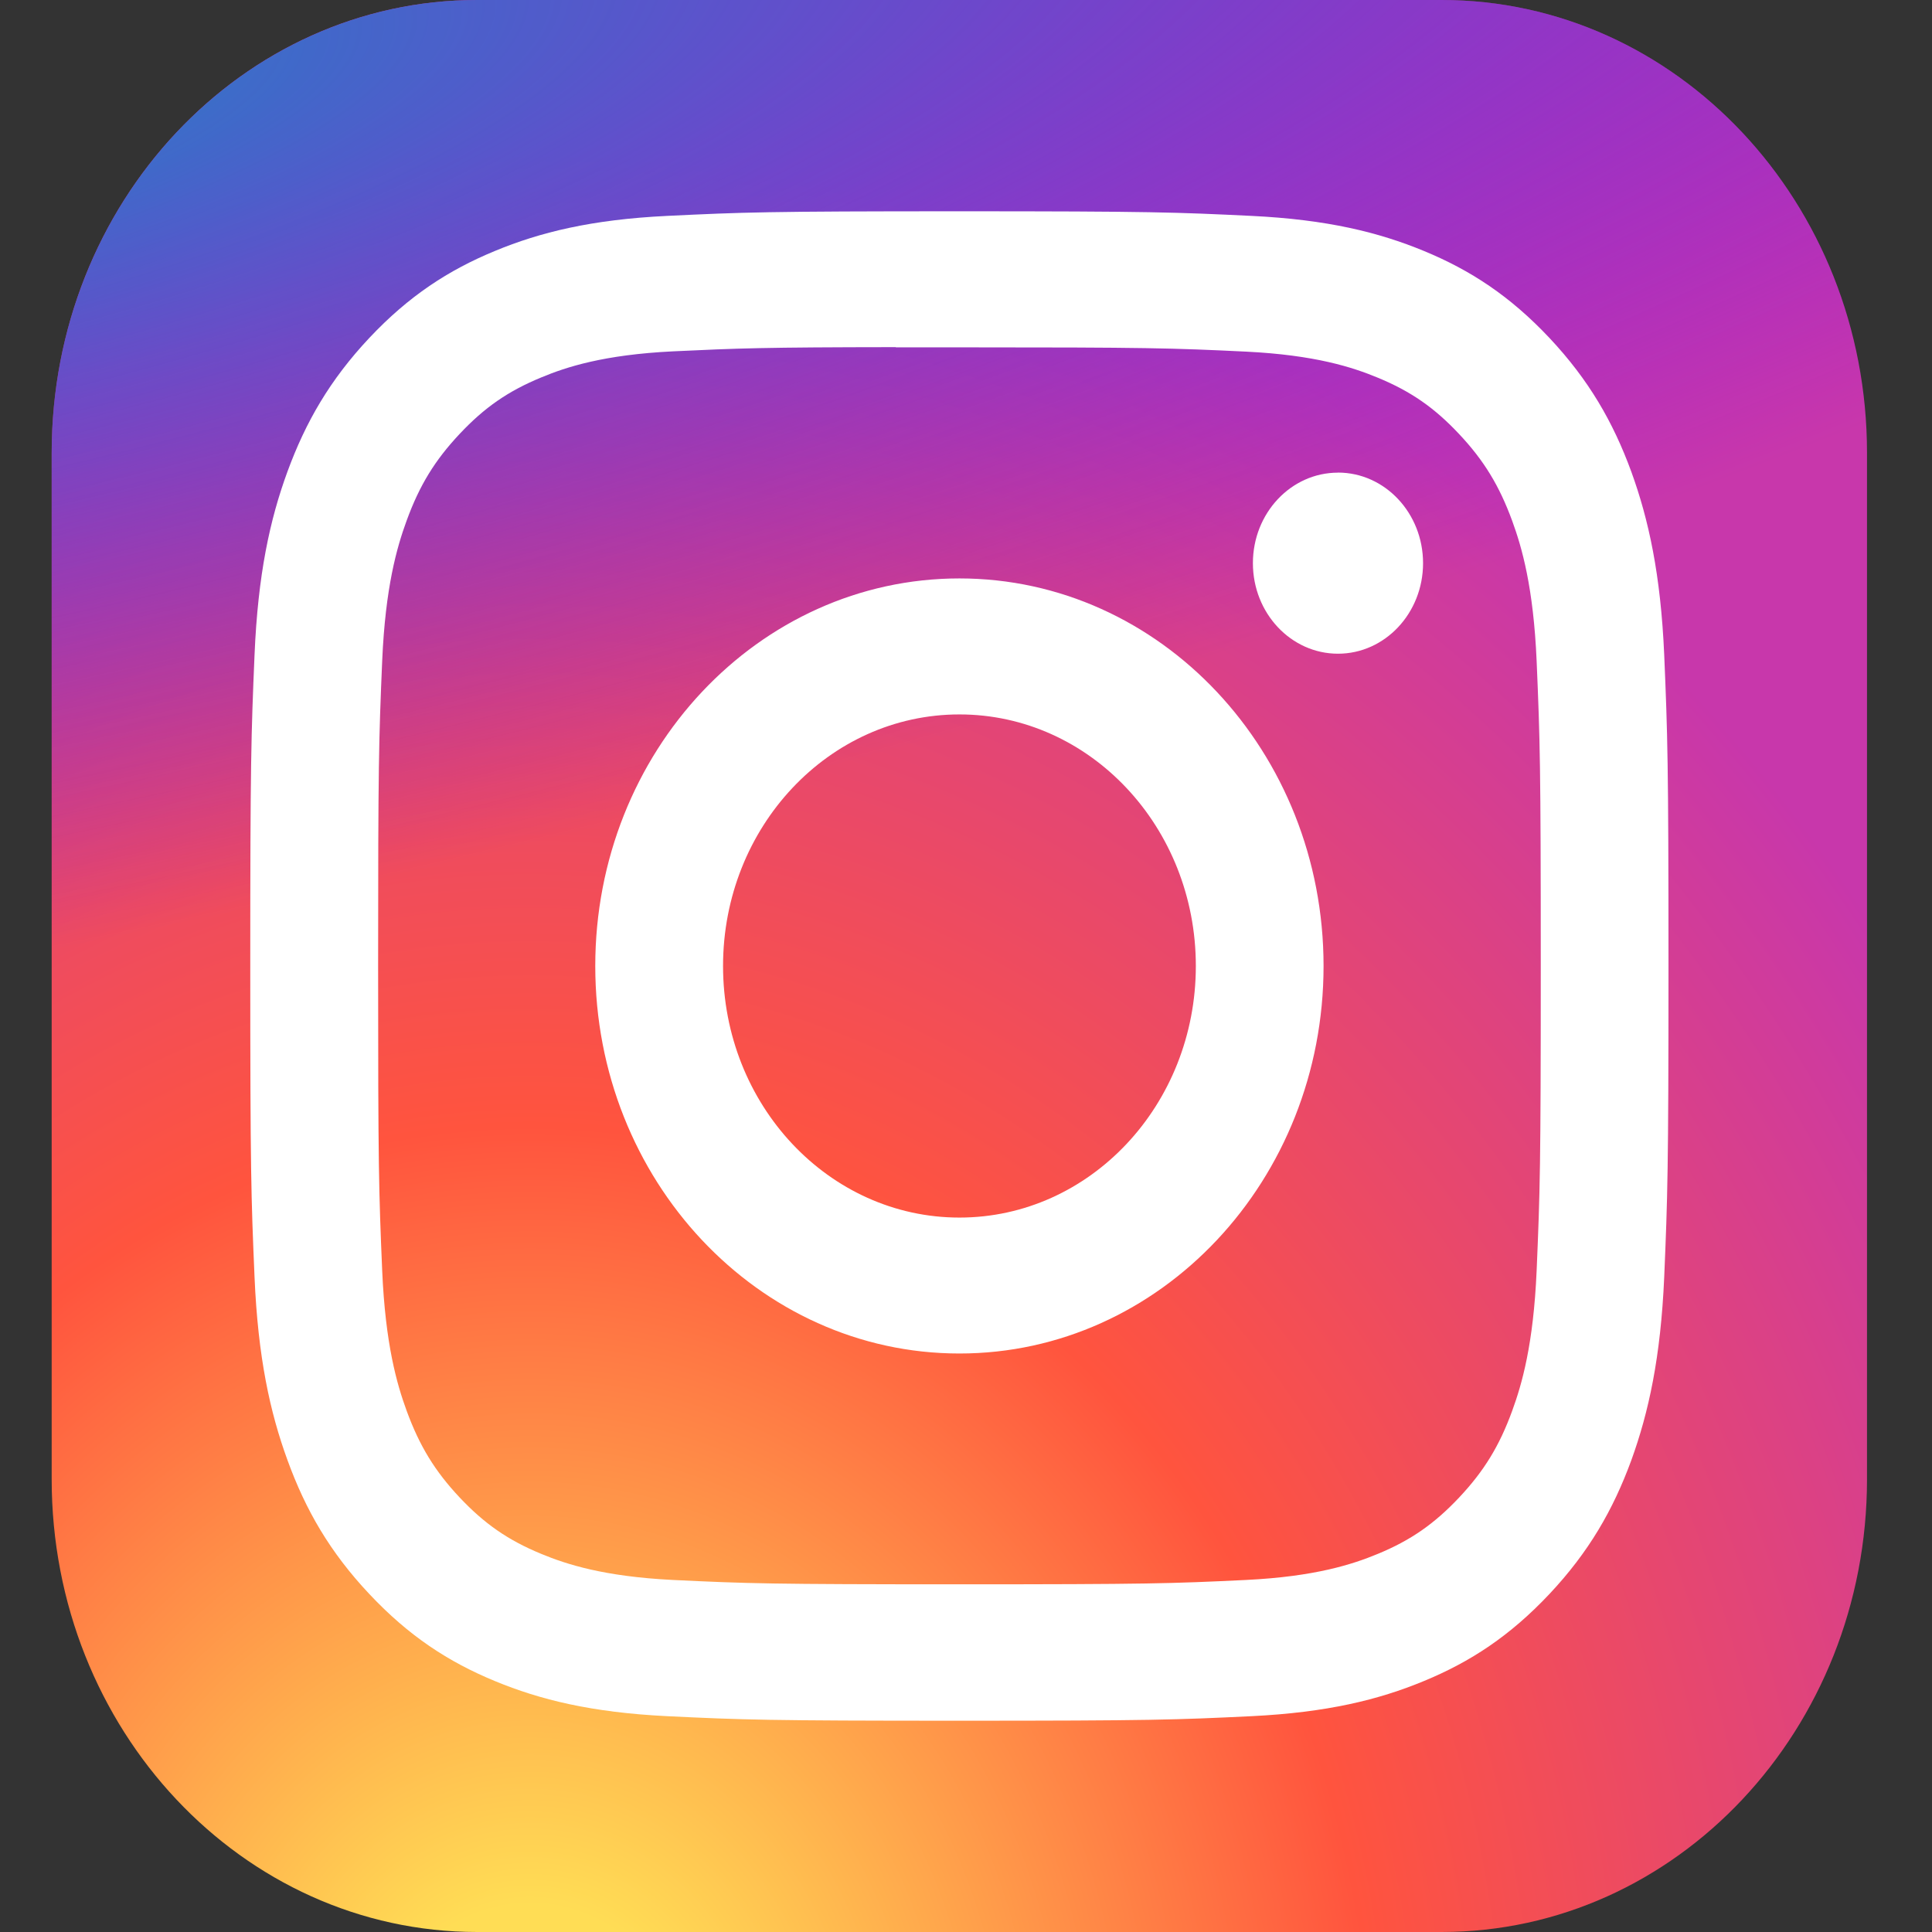 <svg width="28" height="28" viewBox="0 0 28 28" fill="none" xmlns="http://www.w3.org/2000/svg">
<rect x="0" y="0" width="28" height="28" fill="#333333" stroke="none"/>
<g clip-path="url(#clip0_8_643)">
<path d="M20.892 0H6.915C3.51 0 0.749 2.938 0.749 6.562V21.438C0.749 25.062 3.51 28 6.915 28H20.892C24.298 28 27.058 25.062 27.058 21.438V6.562C27.058 2.938 24.298 0 20.892 0Z" fill="url(#paint0_radial_8_643)"/>
<path d="M20.892 0H6.915C3.51 0 0.749 2.938 0.749 6.562V21.438C0.749 25.062 3.51 28 6.915 28H20.892C24.298 28 27.058 25.062 27.058 21.438V6.562C27.058 2.938 24.298 0 20.892 0Z" fill="url(#paint1_radial_8_643)"/>
<path d="M13.905 3.062C11.114 3.062 10.764 3.076 9.667 3.129C8.573 3.182 7.827 3.366 7.173 3.637C6.497 3.916 5.924 4.29 5.352 4.898C4.781 5.506 4.43 6.116 4.166 6.835C3.911 7.531 3.738 8.326 3.689 9.49C3.64 10.657 3.627 11.03 3.627 14C3.627 16.971 3.639 17.342 3.689 18.509C3.739 19.673 3.913 20.468 4.167 21.163C4.429 21.883 4.78 22.493 5.352 23.101C5.923 23.709 6.496 24.084 7.172 24.363C7.826 24.634 8.573 24.818 9.667 24.872C10.763 24.925 11.113 24.938 13.904 24.938C16.695 24.938 17.044 24.925 18.141 24.872C19.235 24.818 19.982 24.634 20.636 24.363C21.312 24.084 21.884 23.709 22.456 23.101C23.027 22.493 23.378 21.883 23.642 21.164C23.894 20.468 24.068 19.673 24.119 18.509C24.168 17.343 24.181 16.971 24.181 14C24.181 11.03 24.168 10.657 24.119 9.49C24.068 8.326 23.894 7.531 23.642 6.836C23.378 6.116 23.027 5.506 22.456 4.898C21.884 4.29 21.312 3.916 20.636 3.637C19.98 3.366 19.233 3.182 18.139 3.129C17.043 3.076 16.694 3.062 13.902 3.062H13.905ZM12.983 5.034C13.257 5.033 13.562 5.034 13.905 5.034C16.649 5.034 16.974 5.044 18.058 5.096C19.06 5.145 19.604 5.323 19.966 5.473C20.446 5.671 20.788 5.908 21.147 6.291C21.507 6.674 21.729 7.039 21.916 7.549C22.057 7.934 22.224 8.513 22.27 9.579C22.319 10.732 22.33 11.079 22.33 13.998C22.33 16.917 22.319 17.263 22.27 18.416C22.224 19.482 22.057 20.061 21.916 20.446C21.73 20.957 21.507 21.32 21.147 21.703C20.787 22.085 20.446 22.323 19.966 22.521C19.604 22.671 19.06 22.849 18.058 22.898C16.974 22.95 16.649 22.961 13.905 22.961C11.161 22.961 10.836 22.95 9.752 22.898C8.75 22.848 8.206 22.67 7.844 22.52C7.364 22.322 7.022 22.085 6.662 21.703C6.302 21.32 6.08 20.956 5.893 20.445C5.752 20.06 5.585 19.481 5.539 18.415C5.49 17.262 5.48 16.916 5.48 13.995C5.48 11.074 5.49 10.73 5.539 9.577C5.585 8.51 5.752 7.931 5.893 7.546C6.079 7.035 6.302 6.671 6.662 6.288C7.022 5.905 7.364 5.668 7.844 5.47C8.206 5.319 8.75 5.141 9.752 5.092C10.7 5.047 11.068 5.033 12.983 5.031V5.034ZM19.391 6.85C18.71 6.85 18.158 7.437 18.158 8.162C18.158 8.886 18.71 9.474 19.391 9.474C20.072 9.474 20.624 8.886 20.624 8.162C20.624 7.437 20.072 6.849 19.391 6.849V6.85ZM13.905 8.383C10.99 8.383 8.627 10.898 8.627 14C8.627 17.102 10.99 19.616 13.905 19.616C16.82 19.616 19.182 17.102 19.182 14C19.182 10.898 16.82 8.383 13.905 8.383H13.905ZM13.905 10.354C15.797 10.354 17.331 11.986 17.331 14C17.331 16.014 15.797 17.646 13.905 17.646C12.013 17.646 10.479 16.014 10.479 14C10.479 11.986 12.013 10.354 13.905 10.354Z" fill="white"/>
</g>
<defs>
<radialGradient id="paint0_radial_8_643" cx="0" cy="0" r="1" gradientUnits="userSpaceOnUse" gradientTransform="translate(7.737 30.157) rotate(-90) scale(27.75 24.252)">
<stop stop-color="#FFDD55"/>
<stop offset="0.1" stop-color="#FFDD55"/>
<stop offset="0.5" stop-color="#FF543E"/>
<stop offset="1" stop-color="#C837AB"/>
</radialGradient>
<radialGradient id="paint1_radial_8_643" cx="0" cy="0" r="1" gradientUnits="userSpaceOnUse" gradientTransform="translate(-3.658 2.017) rotate(79.348) scale(12.376 48.153)">
<stop stop-color="#3771C8"/>
<stop offset="0.128" stop-color="#3771C8"/>
<stop offset="1" stop-color="#6600FF" stop-opacity="0"/>
</radialGradient>
<clipPath id="clip0_8_643">
<rect width="26.309" height="28" fill="white" transform="translate(0.75)"/>
</clipPath>
</defs>
</svg>
